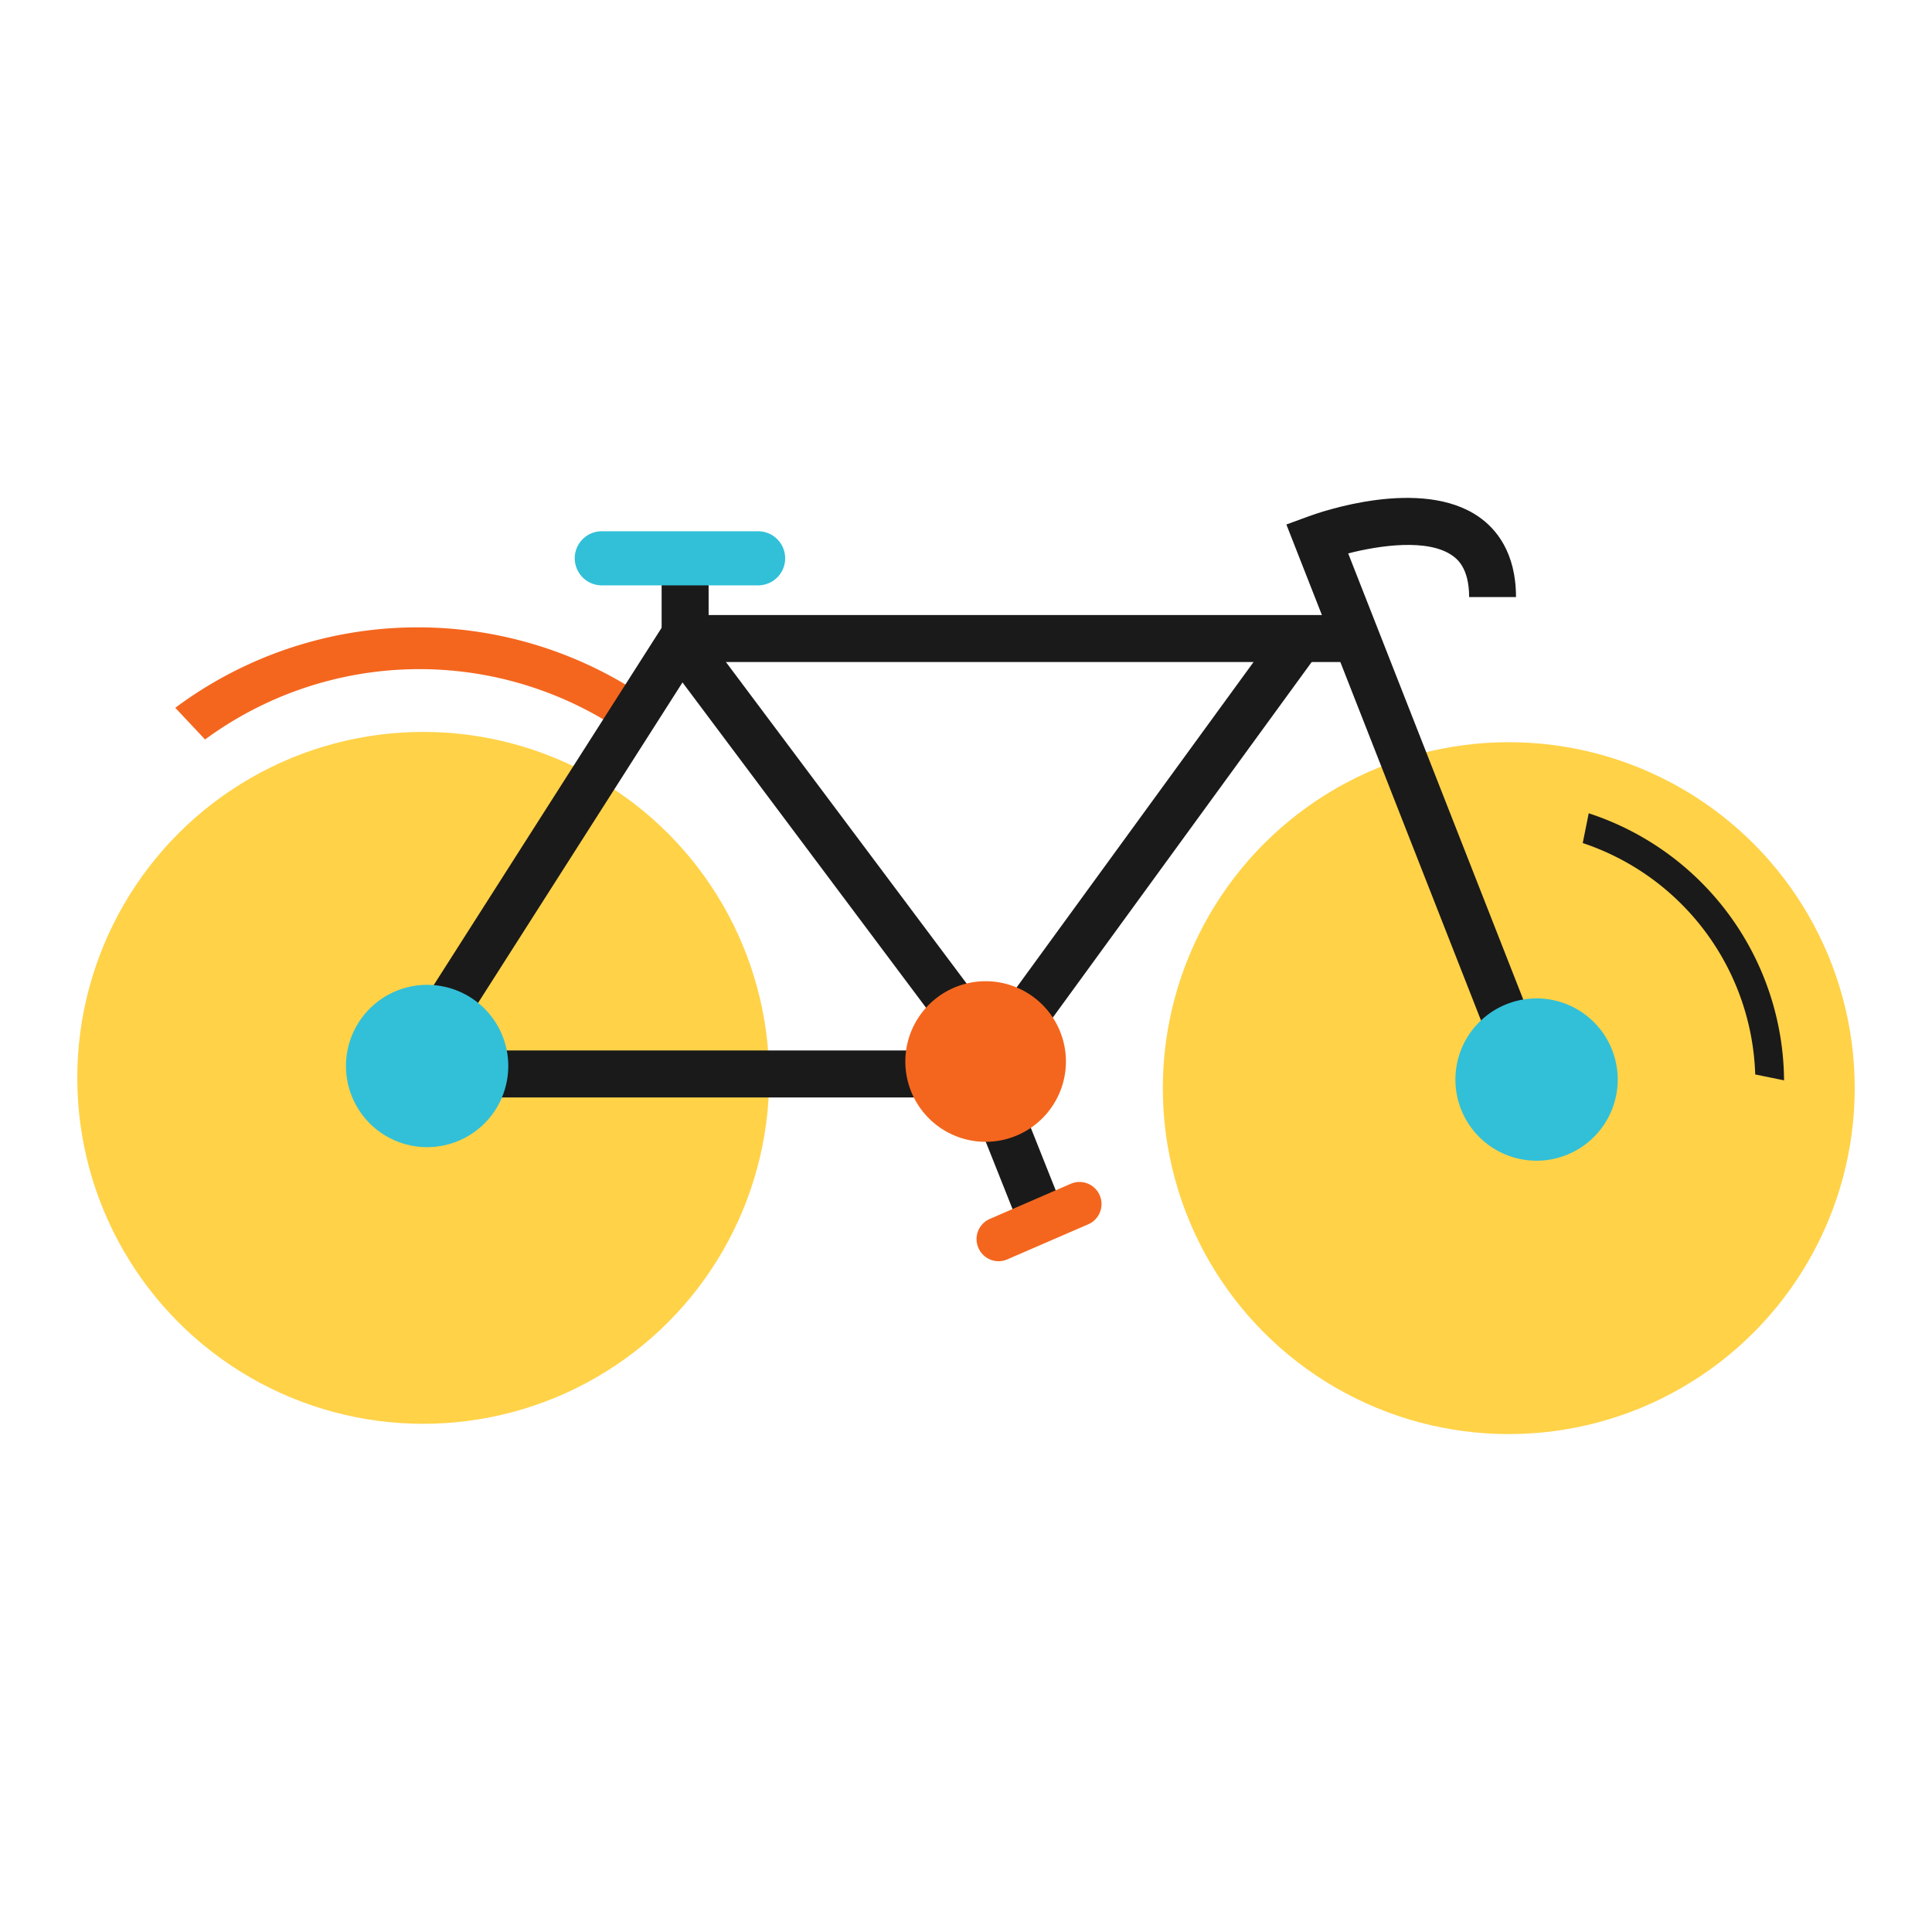 <svg id="5e593aa9-e215-4844-9764-aa511fa8b860" data-name="圖層 2" xmlns="http://www.w3.org/2000/svg" width="500" height="500" viewBox="0 0 500 500">
  <defs>
    <style>
      .\34 665ccda-5513-4a8b-ac31-e0ea14ef047f {
        fill: #f4661e;
      }

      .\38 8641d47-8ad6-455b-a5c9-860b5a8b0715 {
        fill: #ffd248;
      }

      .\33 ac684ed-767d-4a0e-80f5-76243758f155 {
        fill: #1a1a1a;
      }

      .c4f88c1a-8146-4a36-93e2-f0bcd15e5913 {
        fill: #31c0d8;
      }
    </style>
  </defs>
  <title>icon</title>
  <g>
    <path class="4665ccda-5513-4a8b-ac31-e0ea14ef047f" d="M45.36,183.18l7.71,8.2A93.62,93.62,0,0,1,160,188.58L168,181.1A105,105,0,0,0,45.36,183.18Z"/>
    <circle class="88641d47-8ad6-455b-a5c9-860b5a8b0715" cx="390.47" cy="281.61" r="89.53"/>
    <circle class="88641d47-8ad6-455b-a5c9-860b5a8b0715" cx="109.53" cy="278.95" r="89.53"/>
    <path class="3ac684ed-767d-4a0e-80f5-76243758f155" d="M385.21,269l-52.3-133.26,5.84-2.14c2.94-1.08,29.12-10.23,44,.18,4.38,3.05,9.59,9.13,9.59,20.74H380.21c0-7.71-3.3-10-4.39-10.77-6.34-4.42-18.77-2.61-26.91-.53l47.62,121.35Z"/>
    <rect class="3ac684ed-767d-4a0e-80f5-76243758f155" x="125.46" y="271.86" width="114.92" height="12.16"/>
    <rect class="3ac684ed-767d-4a0e-80f5-76243758f155" x="206.23" y="152.27" width="12.16" height="123.69" transform="translate(-85.97 169.96) rotate(-36.82)"/>
    <rect class="3ac684ed-767d-4a0e-80f5-76243758f155" x="172.93" y="159.17" width="180.89" height="12.16"/>
    <rect class="3ac684ed-767d-4a0e-80f5-76243758f155" x="236.33" y="208.96" width="127.62" height="12.16" transform="translate(-50.38 331.07) rotate(-53.94)"/>
    <rect class="3ac684ed-767d-4a0e-80f5-76243758f155" x="89.46" y="205.15" width="115.76" height="12.16" transform="translate(-109.98 221.86) rotate(-57.47)"/>
    <rect class="3ac684ed-767d-4a0e-80f5-76243758f155" x="171.23" y="150.34" width="12.16" height="18.52"/>
    <path class="c4f88c1a-8146-4a36-93e2-f0bcd15e5913" d="M148.75,144.49a7,7,0,0,0,7,7h40.45a7,7,0,0,0,7-7h0a7,7,0,0,0-7-7H155.74a7,7,0,0,0-7,7h0Z"/>
    <path class="3ac684ed-767d-4a0e-80f5-76243758f155" d="M411.16,210.48l-1.55,7.7a65.33,65.33,0,0,1,44.64,59.89l7.46,1.52A73.24,73.24,0,0,0,411.16,210.48Z"/>
    <g>
      <circle class="c4f88c1a-8146-4a36-93e2-f0bcd15e5913" cx="397.66" cy="279.39" r="14.92"/>
      <path class="c4f88c1a-8146-4a36-93e2-f0bcd15e5913" d="M397.66,300.39a21,21,0,1,1,21-21A21,21,0,0,1,397.66,300.39Zm0-29.84a8.84,8.84,0,1,0,8.84,8.84A8.85,8.85,0,0,0,397.66,270.55Z"/>
    </g>
    <g>
      <circle class="c4f88c1a-8146-4a36-93e2-f0bcd15e5913" cx="110.54" cy="275.88" r="14.92"/>
      <path class="c4f88c1a-8146-4a36-93e2-f0bcd15e5913" d="M110.54,296.88a21,21,0,1,1,21-21A21,21,0,0,1,110.54,296.88Zm0-29.84a8.84,8.84,0,1,0,8.84,8.84A8.85,8.85,0,0,0,110.54,267Z"/>
    </g>
    <rect class="3ac684ed-767d-4a0e-80f5-76243758f155" x="256.8" y="289.17" width="12.16" height="24.5" transform="matrix(0.93, -0.37, 0.37, 0.93, -92.3, 117.56)"/>
    <path class="4665ccda-5513-4a8b-ac31-e0ea14ef047f" d="M253.2,322.93a5.67,5.67,0,0,0,7.48,3l20.93-9.07a5.71,5.71,0,0,0,3-7.5h0a5.69,5.69,0,0,0-7.49-3l-20.92,9.08a5.68,5.68,0,0,0-3,7.49h0Z"/>
    <g>
      <circle class="4665ccda-5513-4a8b-ac31-e0ea14ef047f" cx="255.08" cy="274.72" r="14.7"/>
      <path class="4665ccda-5513-4a8b-ac31-e0ea14ef047f" d="M255.08,295.5a20.78,20.78,0,1,1,20.78-20.78A20.8,20.8,0,0,1,255.08,295.5Zm0-29.4a8.62,8.62,0,1,0,8.62,8.62A8.63,8.63,0,0,0,255.08,266.1Z"/>
    </g>
  </g>
</svg>
